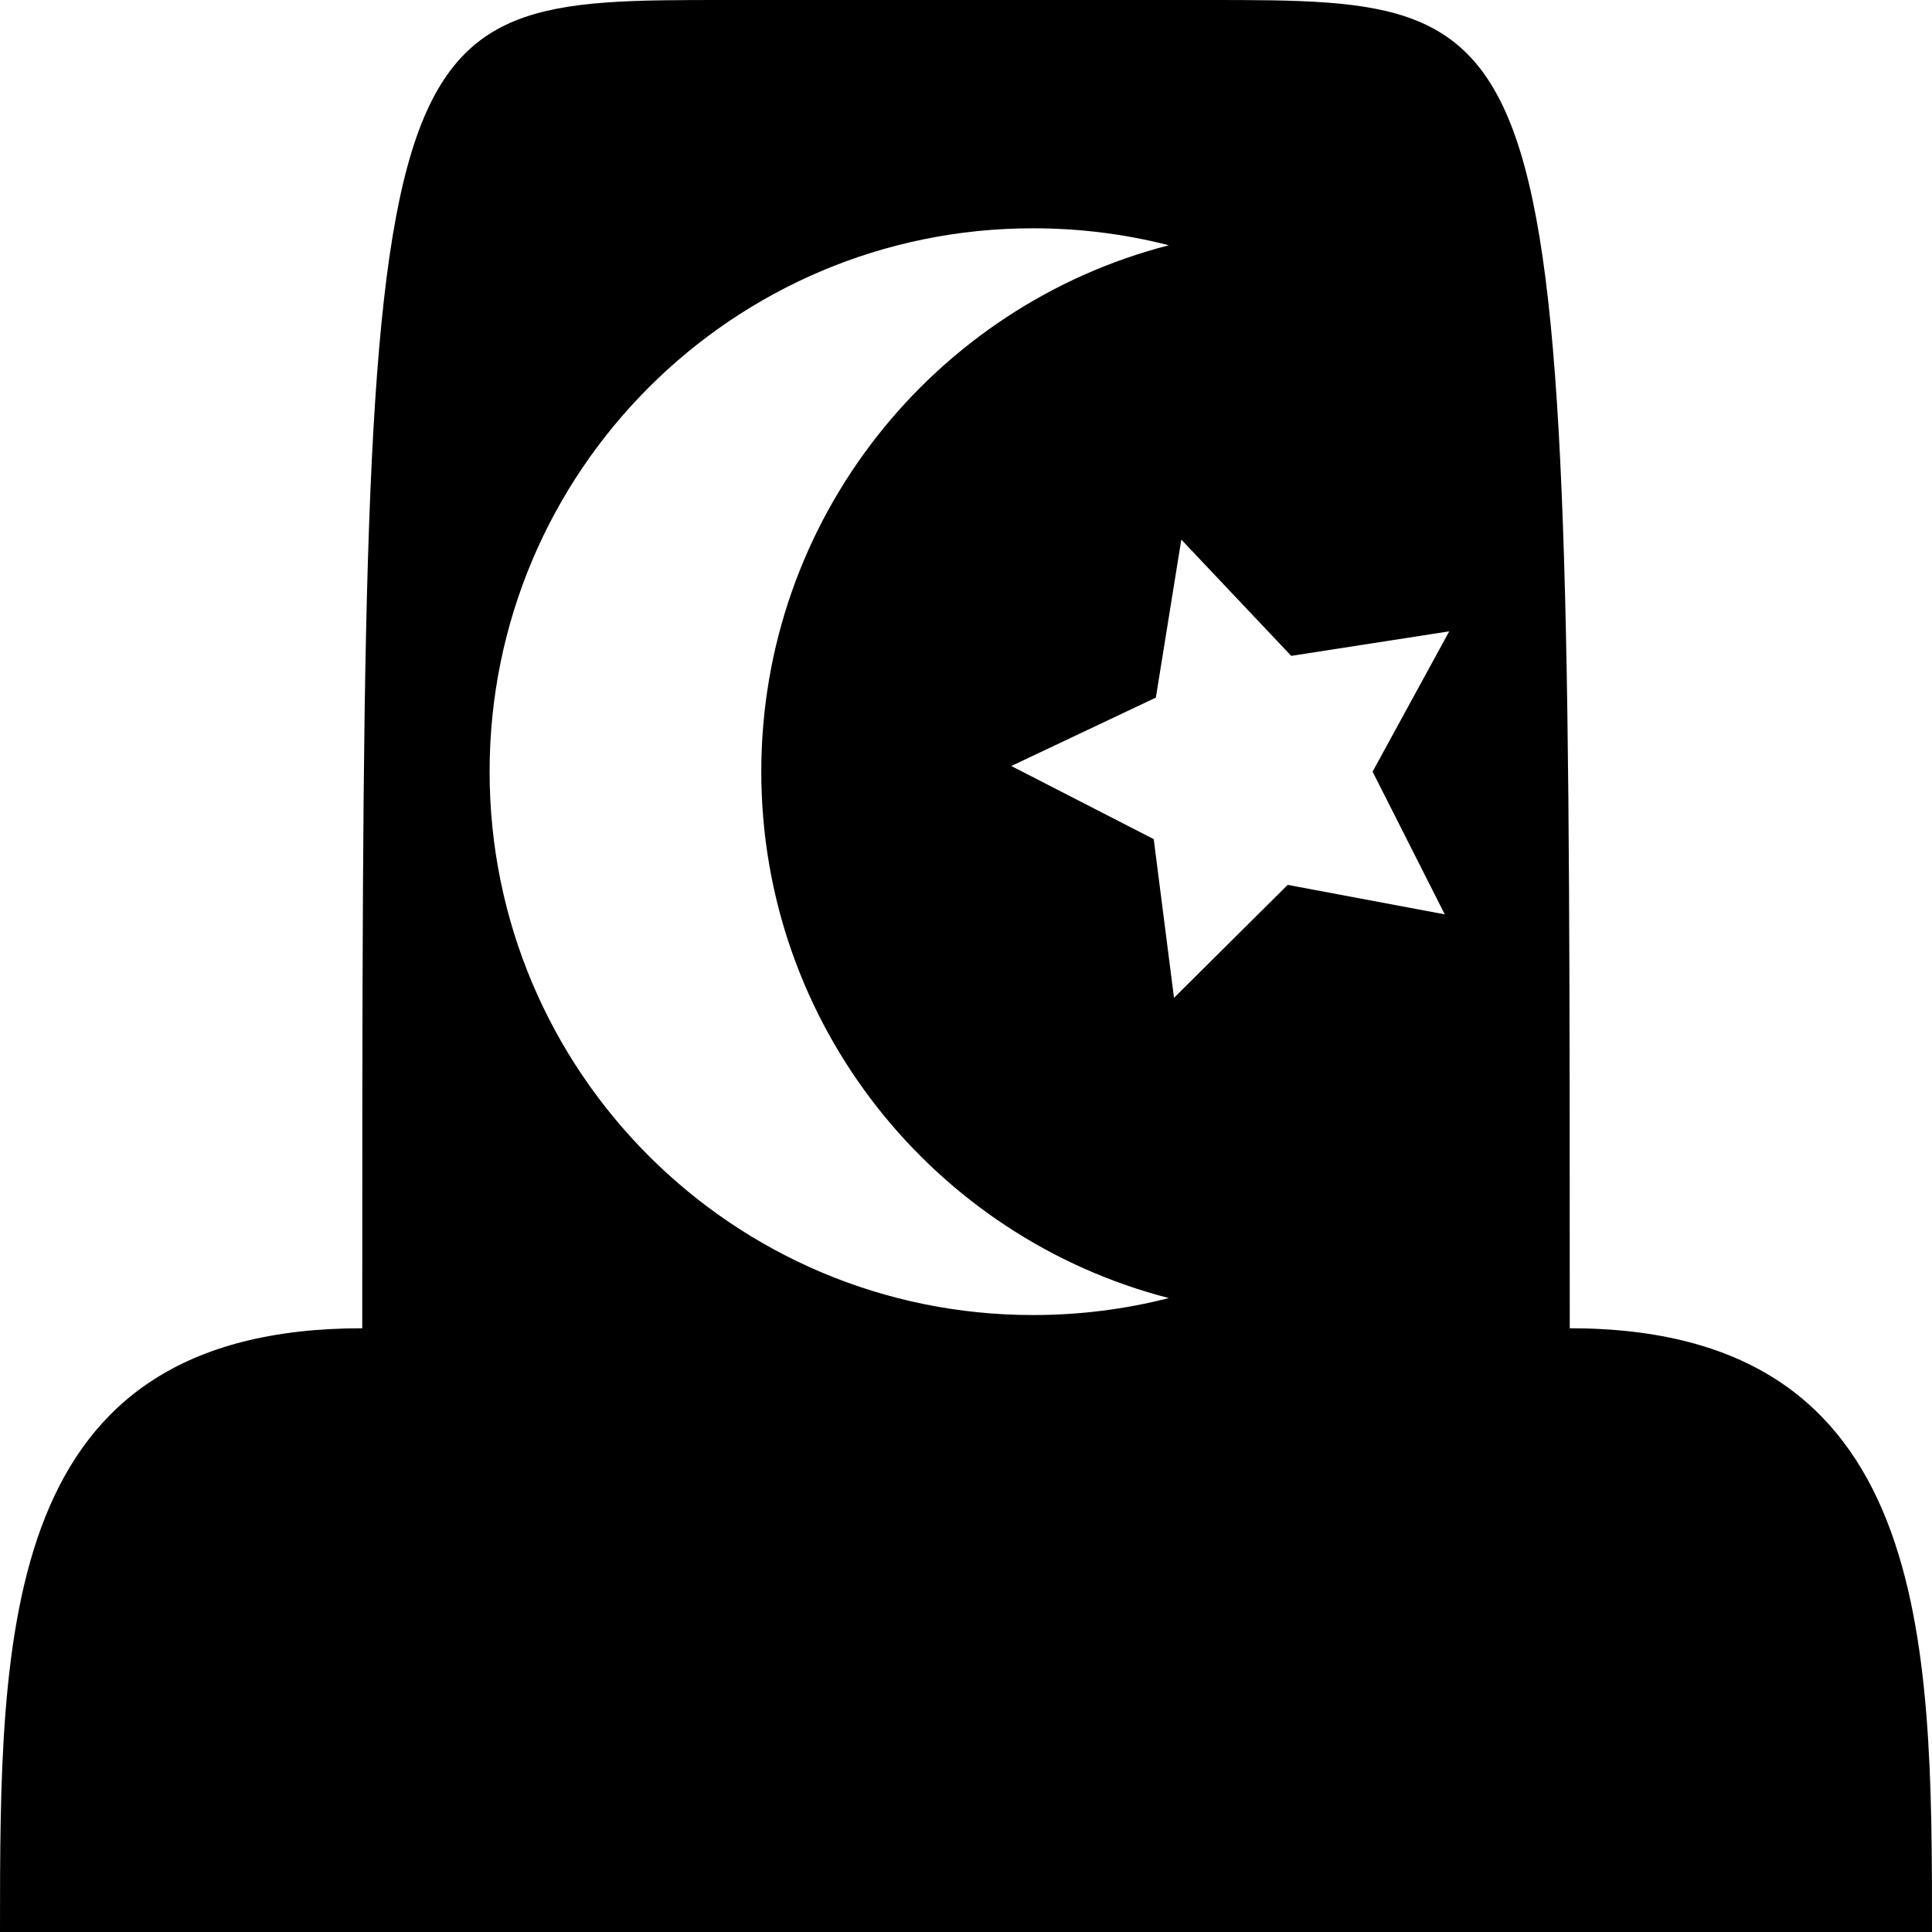 <?xml version="1.0" encoding="UTF-8" standalone="no"?>
<!-- Created with Inkscape (http://www.inkscape.org/) -->

<svg
   xmlns:dc="http://purl.org/dc/elements/1.1/"
   xmlns:cc="http://creativecommons.org/ns#"
   xmlns:rdf="http://www.w3.org/1999/02/22-rdf-syntax-ns#"
   xmlns:svg="http://www.w3.org/2000/svg"
   xmlns="http://www.w3.org/2000/svg"
   xmlns:xlink="http://www.w3.org/1999/xlink"
   xmlns:sodipodi="http://sodipodi.sourceforge.net/DTD/sodipodi-0.dtd"
   xmlns:inkscape="http://www.inkscape.org/namespaces/inkscape"
   width="256"
   height="256"
   id="svg2"
   inkscape:label="Pozadí"
   version="1.1"
   inkscape:version="0.48.3.1 r9886"
   sodipodi:docname="cemetery-muslim.svg">
  <defs
     id="defs3">
    <inkscape:path-effect
       effect="spiro"
       id="path-effect3001"
       is_visible="true" />
    <linearGradient
       inkscape:collect="always"
       id="linearGradient3766">
      <stop
         style="stop-color:#000000;stop-opacity:1;"
         offset="0"
         id="stop3768" />
      <stop
         style="stop-color:#000000;stop-opacity:0;"
         offset="1"
         id="stop3770" />
    </linearGradient>
    <radialGradient
       inkscape:collect="always"
       xlink:href="#linearGradient3766"
       id="radialGradient3772"
       cx="128"
       cy="127.997"
       fx="128"
       fy="127.997"
       r="128"
       gradientTransform="matrix(1,0,0,0.5,0,63.995)"
       gradientUnits="userSpaceOnUse" />
  </defs>
  <sodipodi:namedview
     id="base"
     pagecolor="#ffffff"
     bordercolor="#666666"
     borderopacity="1.0"
     inkscape:pageopacity="0.0"
     inkscape:pageshadow="2"
     inkscape:zoom="2.56"
     inkscape:cx="80.137449"
     inkscape:cy="119.61034"
     inkscape:document-units="px"
     inkscape:current-layer="layer1"
     showgrid="true"
     inkscape:window-width="1600"
     inkscape:window-height="1147"
     inkscape:window-x="0"
     inkscape:window-y="0"
     inkscape:window-maximized="1"
     inkscape:snap-grids="false"
     inkscape:snap-to-guides="false">
    <inkscape:grid
       type="xygrid"
       id="grid2984"
       empspacing="4"
       visible="true"
       enabled="true"
       snapvisiblegridlinesonly="true"
       originx="0px"
       spacingx="8px"
       spacingy="8px"
       dotted="false" />
  </sodipodi:namedview>
  <g
     inkscape:label="Vrstva 1"
     inkscape:groupmode="layer"
     id="layer1"
     transform="translate(0,-796.362)">
    <path
       style="fill:#000000;fill-opacity:1;stroke:none"
       d="M 96 0 C 48 0 48 0 48 176 C 0 176 0 216 0 256 L 256 256 C 256 217.25 256 176 208 176 C 208 0 208 0 160 0 L 96 0 z M 136.875 30.25 C 143.088 30.25 149.124 31.02 154.875 32.5 C 123.818 40.491 100.875 68.699 100.875 102.25 C 100.875 135.801 123.818 164.009 154.875 172 C 149.124 173.48 143.088 174.25 136.875 174.25 C 97.111 174.25 64.875 142.014 64.875 102.25 C 64.875 62.486 97.111 30.25 136.875 30.25 z M 156.531 71.5 L 171.094 86.906 L 192.031 83.656 L 181.875 102.25 L 191.438 121.156 L 170.625 117.25 L 155.562 132.219 L 152.875 111.188 L 134 101.5 L 153.156 92.438 L 156.531 71.5 z "
       transform="translate(0,796.362)"
       id="path7157" />
    <g
       id="g16521"
       style="fill:none;stroke:#003ad1;stroke-opacity:1"
       transform="matrix(1.151,0,0,1.151,-8905.922,-4660.92)">
      <path
         d="m 2631.512,2810.869 -1556.095,0 778.048,-1347.618 z"
         id="path13485"
         inkscape:flatsided="true"
         inkscape:randomized="0"
         inkscape:rounded="0"
         sodipodi:arg1="0.52359878"
         sodipodi:arg2="1.5707963"
         sodipodi:cx="1853.4637"
         sodipodi:cy="2361.6633"
         sodipodi:r1="898.41217"
         sodipodi:r2="449.20609"
         sodipodi:sides="3"
         sodipodi:type="star"
         style="fill:none;stroke:#003ad1;stroke-width:173.989;stroke-miterlimit:4;stroke-opacity:1;stroke-dashoffset:0"
         transform="matrix(1.081,0,0,1.066,1894.485,353.124)" />
      <path
         d="m 2631.512,2810.869 -1556.095,0 778.048,-1347.618 z"
         id="path15003"
         inkscape:flatsided="true"
         inkscape:randomized="0"
         inkscape:rounded="0"
         sodipodi:arg1="0.52359878"
         sodipodi:arg2="1.5707963"
         sodipodi:cx="1853.4637"
         sodipodi:cy="2361.6633"
         sodipodi:r1="898.41217"
         sodipodi:r2="449.20609"
         sodipodi:sides="3"
         sodipodi:type="star"
         style="fill:none;stroke:#003ad1;stroke-width:173.989;stroke-miterlimit:4;stroke-opacity:1;stroke-dashoffset:0"
         transform="matrix(1.081,0,0,-1.067,1887.269,5317.887)" />
    </g>
  </g>
</svg>
